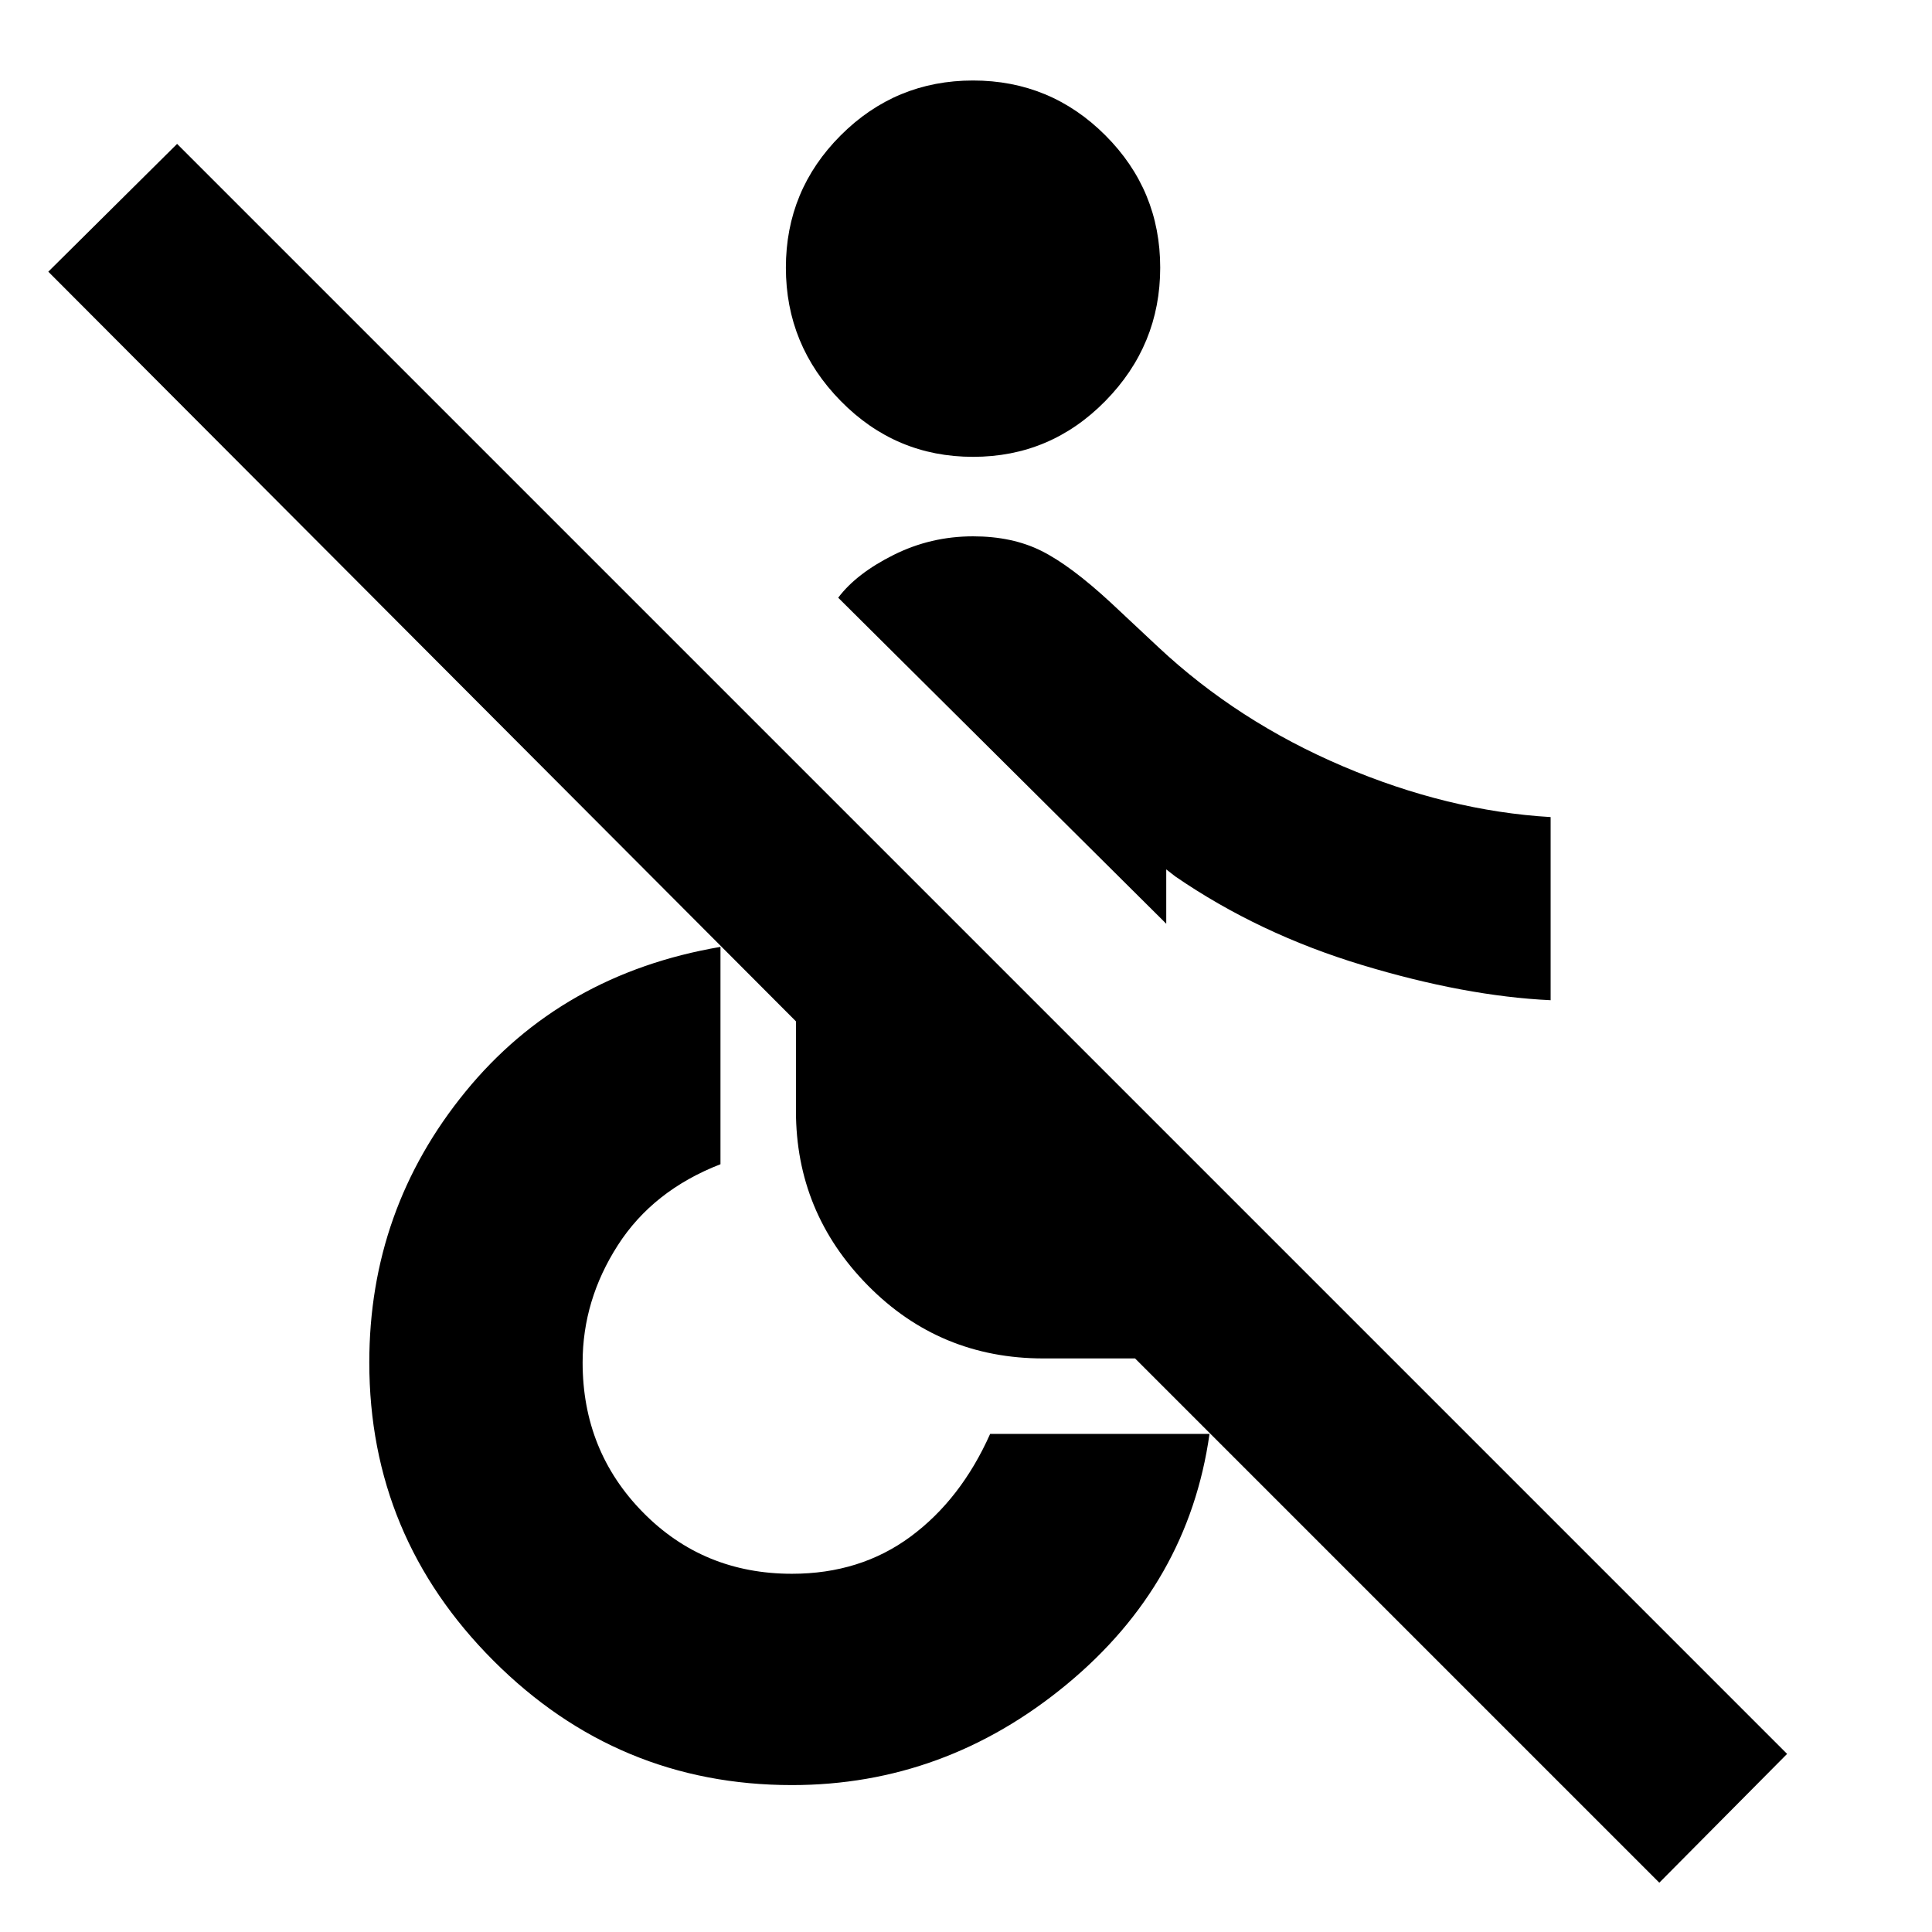 <svg xmlns="http://www.w3.org/2000/svg" height="24" viewBox="0 -960 960 960" width="24"><path d="M824.5-24.5 564-285h-45.5q-51.5 0-87.25-36.25T395.5-408v-44.5L24-825l64-63.5 800 800-63.5 64ZM393.5-73q-86.5 0-148.25-61.75T183.5-283q0-76 47.75-134.5t126.75-72v108q-33.5 13-51 40.25T289.5-283q0 44 30 74.5t74 30.5q34 0 59-18.5t39.5-51h109Q590.5-173 530-123T393.5-73Zm90-660q-38.5 0-65.75-27.75T390.5-827q0-38.5 27.25-65.75T483.5-920q38.5 0 65.75 27.25T576.5-827q0 38.5-27.25 66.25T483.5-733Zm287 270q-42.5-2-93.75-17.5t-92.75-44l-4.5-3.5v27l-163-162q9-12 27.5-21.25t39.5-9.25q19.5 0 34 7.25T552-660.5l23.5 22q39.5 37 91.75 59.25T770.5-554v91Z"/></svg>